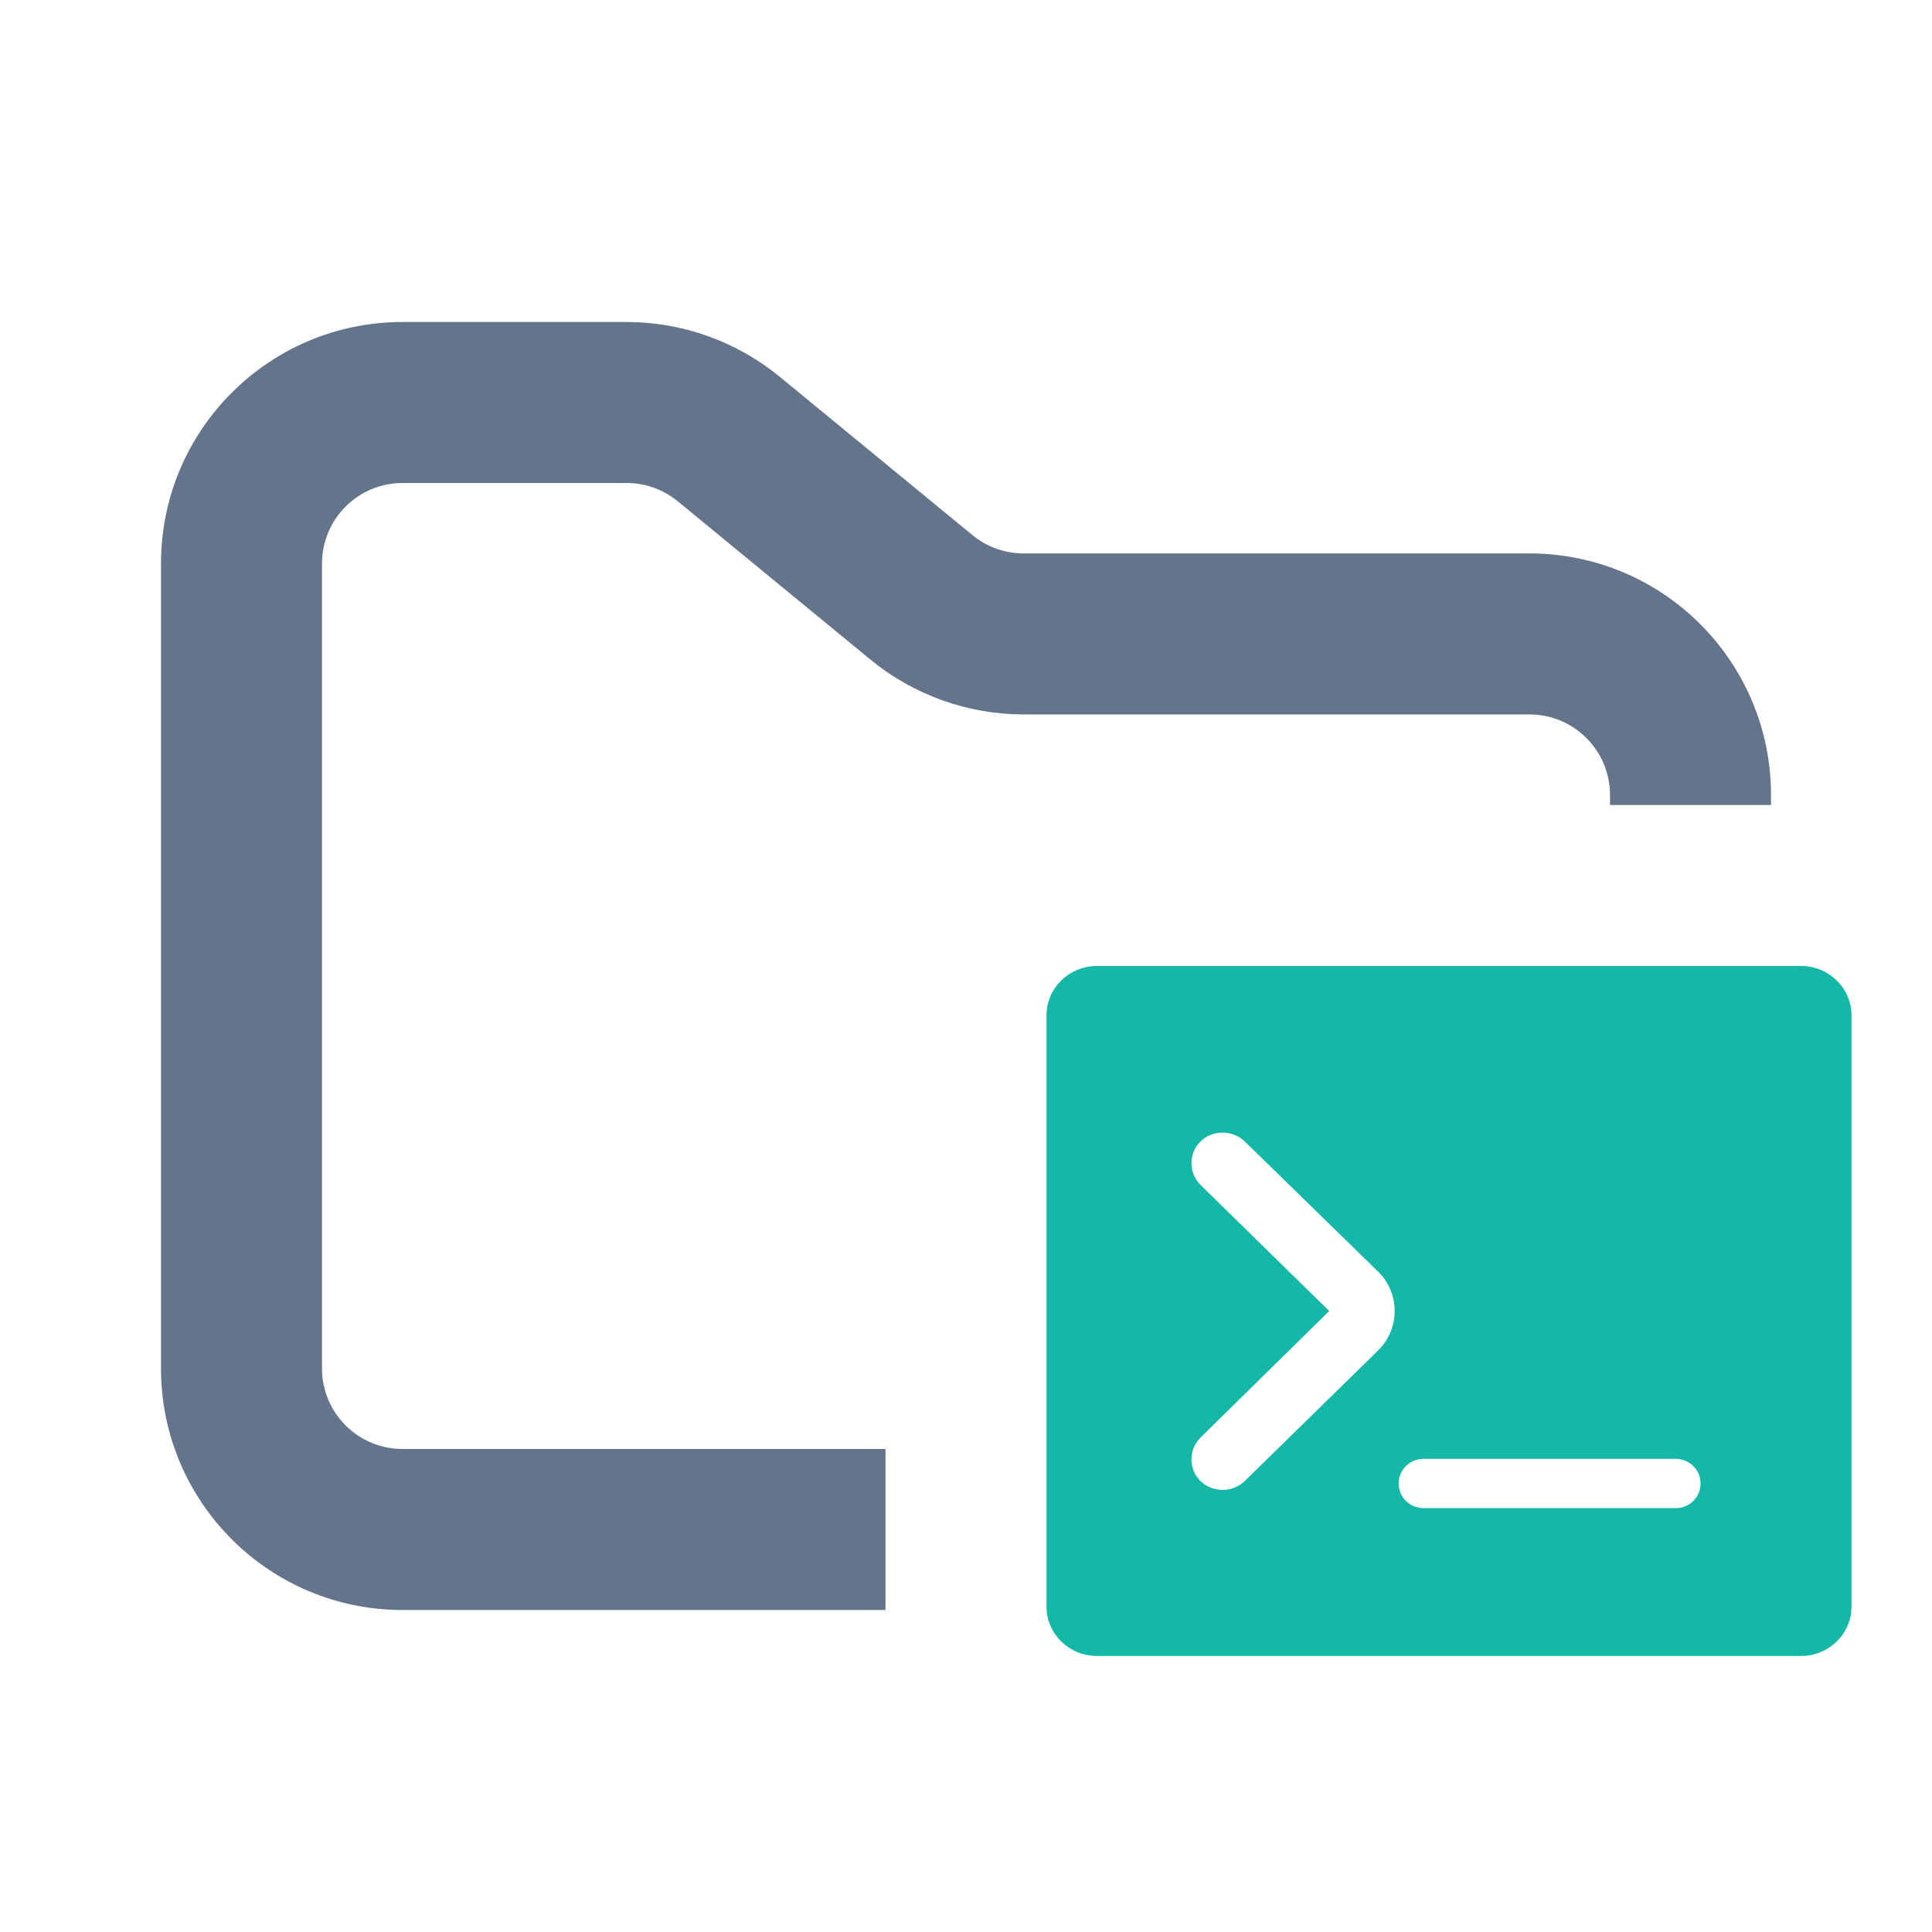<svg width="24" height="24" viewBox="0 0 24 24" fill="none" xmlns="http://www.w3.org/2000/svg">
<path fill-rule="evenodd" clip-rule="evenodd" d="M5 4C3.343 4 2 5.343 2 7V17C2 18.657 3.343 20 5 20H11V18H5C4.448 18 4 17.552 4 17V7C4 6.448 4.448 6 5 6H7.784C8.015 6 8.24 6.08 8.419 6.227L10.812 8.193C11.349 8.634 12.022 8.875 12.716 8.875H19C19.552 8.875 20 9.323 20 9.875V10H22V9.875C22 8.218 20.657 6.875 19 6.875H12.716C12.485 6.875 12.26 6.795 12.081 6.648L9.688 4.682C9.151 4.241 8.478 4 7.784 4H5Z" fill="#64748B"/>
<path d="M22.375 12H13.625C13.281 12 13 12.275 13 12.612V19.959C13 20.296 13.281 20.571 13.625 20.571H22.375C22.719 20.571 23 20.296 23 19.959V12.612C23 12.275 22.719 12 22.375 12ZM20.812 18.735H17.688C17.512 18.735 17.375 18.6 17.375 18.429C17.375 18.257 17.512 18.122 17.688 18.122H20.812C20.988 18.122 21.125 18.257 21.125 18.429C21.125 18.6 20.988 18.735 20.812 18.735ZM17.119 16.776L15.463 18.398C15.426 18.433 15.383 18.461 15.336 18.48C15.289 18.499 15.239 18.508 15.188 18.508C15.136 18.508 15.086 18.499 15.039 18.48C14.992 18.461 14.949 18.433 14.912 18.398C14.841 18.326 14.801 18.229 14.801 18.129C14.801 18.028 14.841 17.931 14.912 17.859L16.512 16.286L14.912 14.718C14.841 14.646 14.801 14.55 14.801 14.449C14.801 14.348 14.841 14.252 14.912 14.18C15.062 14.033 15.312 14.033 15.463 14.18L17.119 15.796C17.394 16.065 17.394 16.506 17.119 16.776Z" fill="#14B8A6"/>
</svg>
